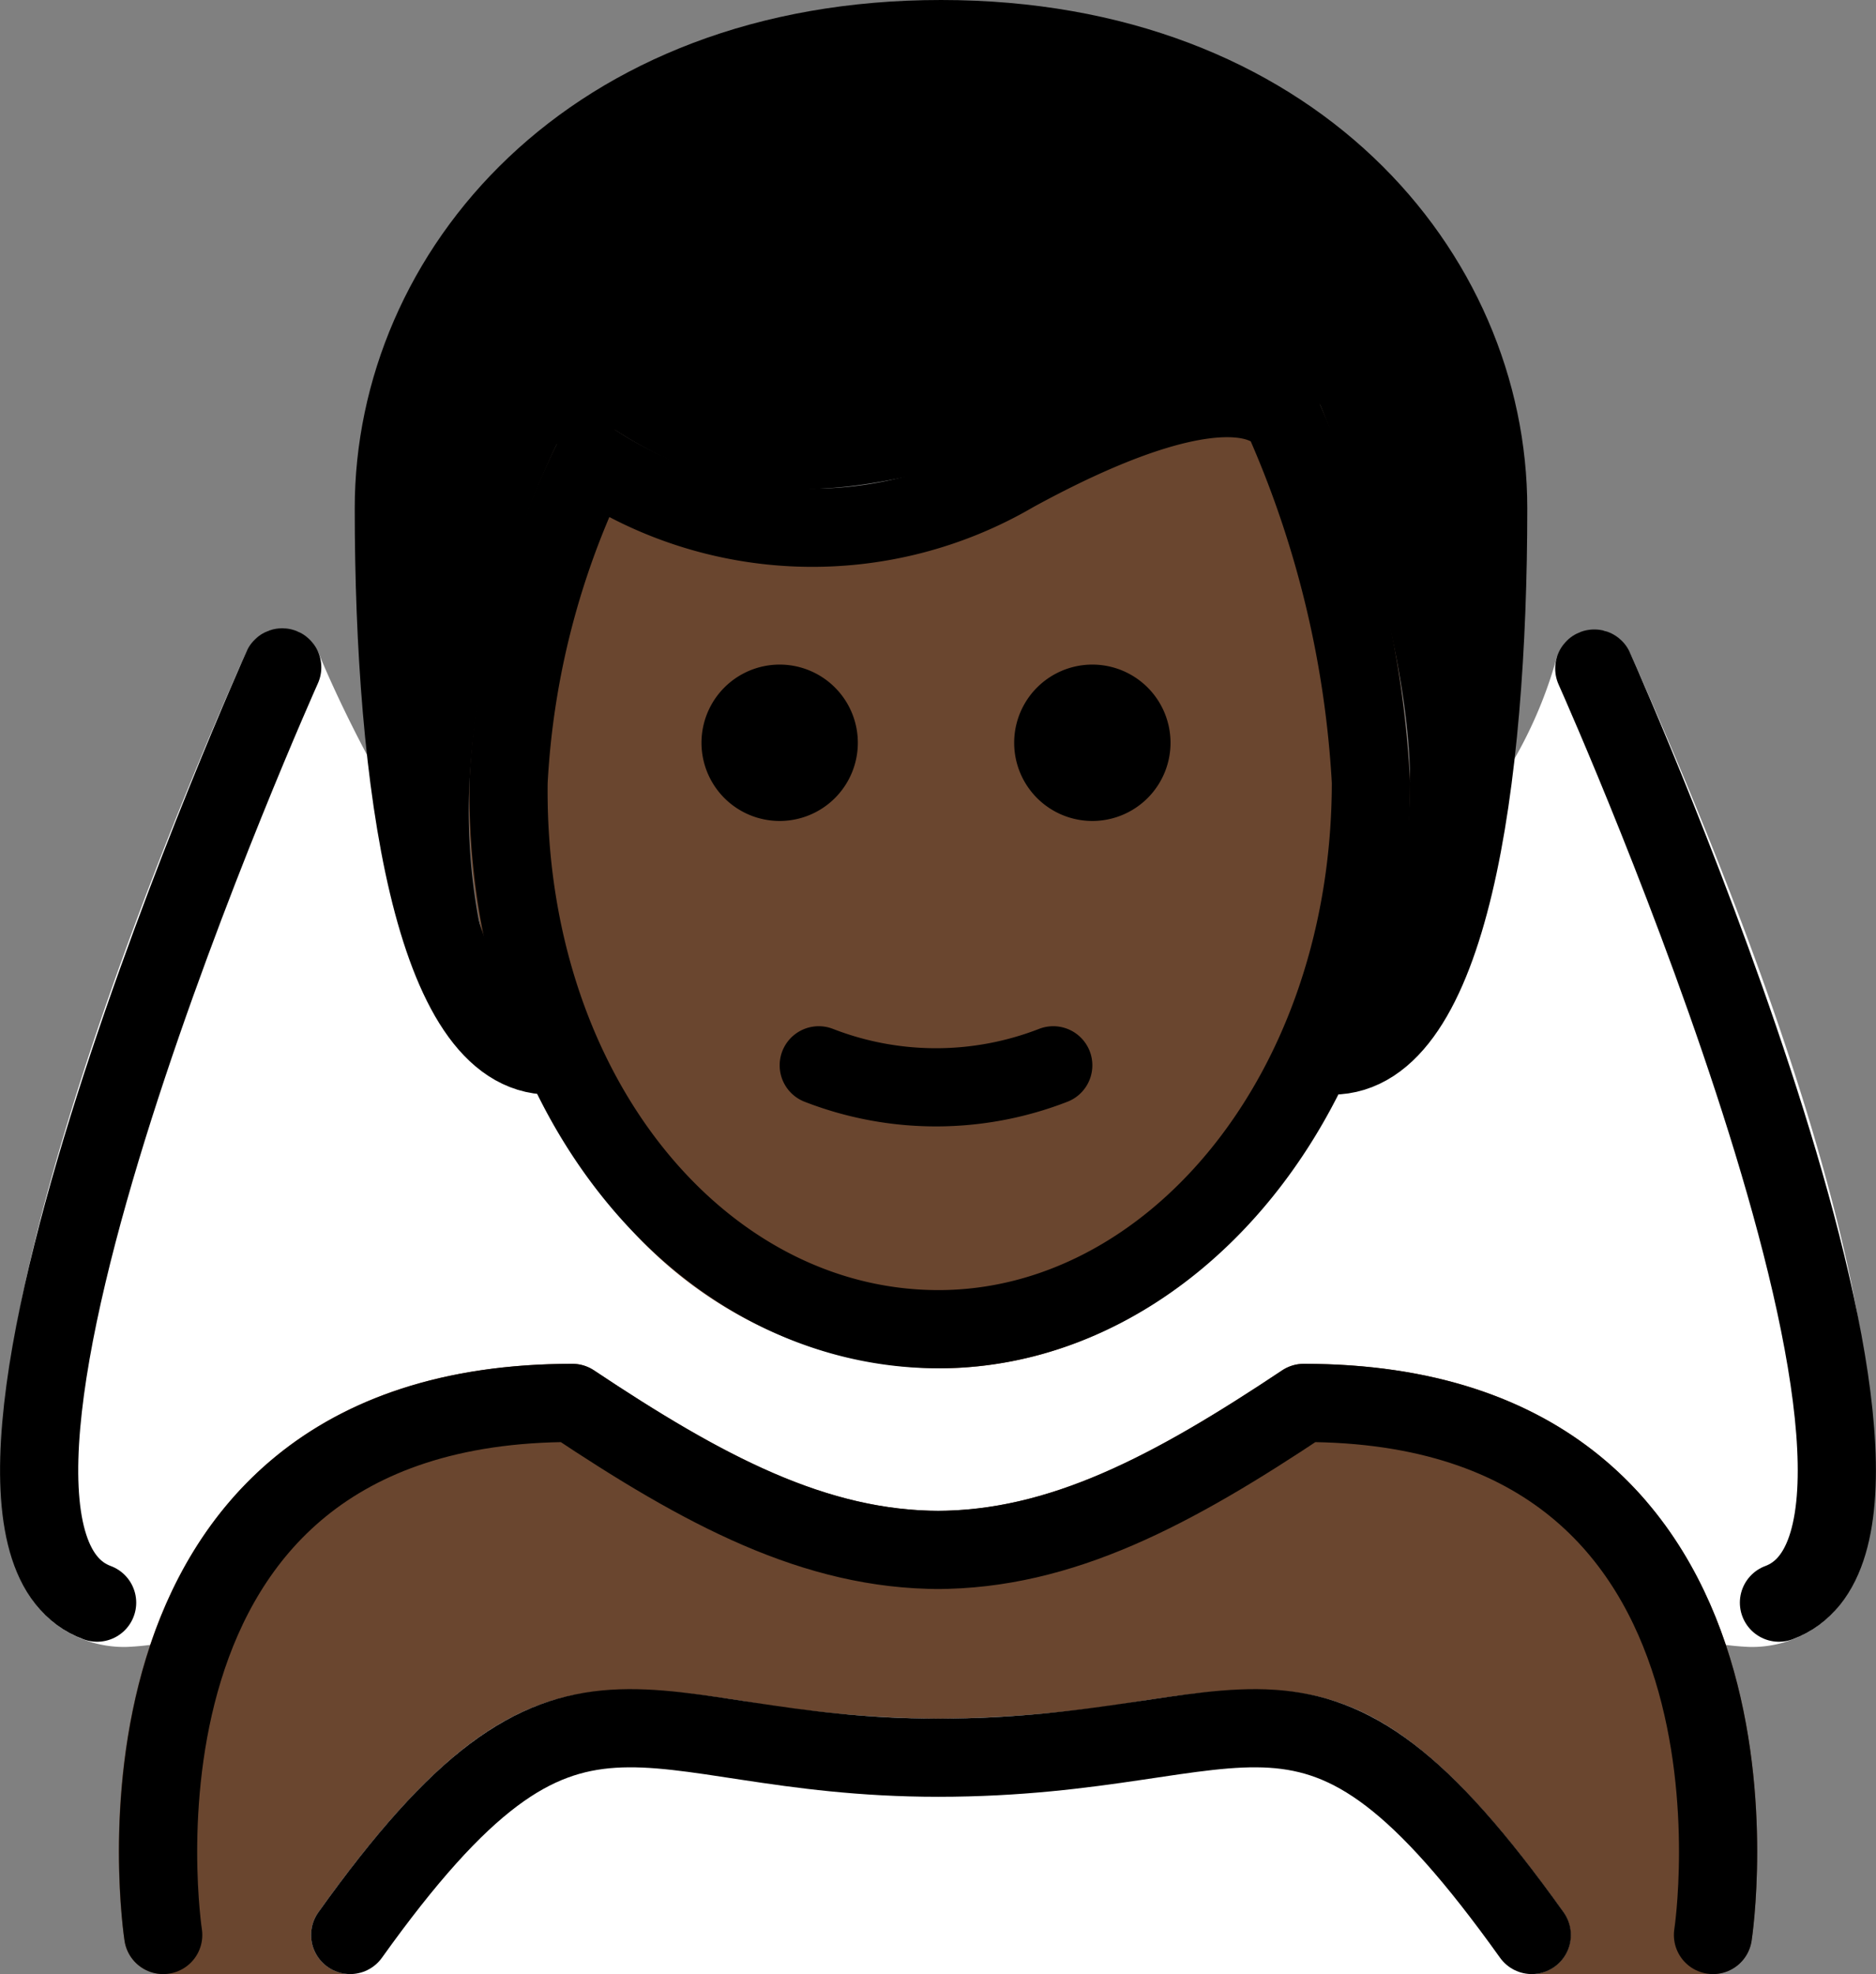 <svg xmlns="http://www.w3.org/2000/svg" xmlns:svg="http://www.w3.org/2000/svg" id="emoji" width="47.998" height="50.497" version="1.1" viewBox="0 0 47.998 50.497"><rect x="0" y="0" width="47.998" height="50.497" fill="#808080" stroke="none"/><g id="color" transform="translate(-12.024,-10.462)"><path id="path1" fill="#fff" d="m 53.727,27.155 c -0.006,-0.013 -0.017,-0.02 -0.023,-0.033 a 0.978,0.978 0 0 0 -0.124,-0.174 0.999,0.999 0 0 0 -0.114,-0.136 2.436,2.436 0 0 0 -0.341,-0.193 c -0.013,-0.004 -0.021,-0.014 -0.034,-0.018 a 1820.923,1820.923 0 0 1 -0.35,-0.028 0.972,0.972 0 0 0 -0.195,0.044 0.93,0.93 0 0 0 -0.139,0.032 c -0.013,0.006 -0.021,0.018 -0.034,0.024 a 0.978,0.978 0 0 0 -0.176,0.125 0.563,0.563 0 0 0 -0.228,0.264 0.971,0.971 0 0 0 -0.096,0.184 c -0.005,0.014 -0.016,0.024 -0.02,0.038 a 11.243,11.243 0 0 1 -5.882,7.086 0.958,0.958 0 0 0 -0.388,0.393 0.923,0.923 0 0 0 -0.071,0.104 c -1.98,4.653 -5.613,7.51 -9.454,7.414 C 32.876,42.217 29.925,40.186 27.96,36.711 27.953,36.698 27.939,36.69 27.931,36.677 A 0.977,0.977 0 0 0 27.773,36.495 0.999,0.999 0 0 0 27.664,36.393 1.908,1.908 0 0 0 27.308,36.236 C 27.288,36.232 27.273,36.218 27.252,36.215 24.299,35.738 21.139,29.512 20.17,27.154 a 0.927,0.927 0 0 0 -0.076,-0.114 0.67,0.67 0 0 0 -0.33,-0.34 0.954,0.954 0 0 0 -0.11,-0.079 L 19.642,26.619 a 0.994,0.994 0 0 0 -0.261,-0.059 1.046,1.046 0 0 0 -0.119,-0.025 1.056,1.056 0 0 0 -0.134,0.023 1.007,1.007 0 0 0 -0.248,0.047 l -0.015,0.003 a 0.946,0.946 0 0 0 -0.134,0.089 0.98,0.98 0 0 0 -0.178,0.119 0.97,0.97 0 0 0 -0.148,0.207 0.91,0.91 0 0 0 -0.072,0.101 l -0.01,0.022 -9e-4,0.002 C 16.756,30.642 9.288,47.948 13.177,51.77 a 2.886,2.886 0 0 0 2.107,0.819 6.79,6.79 0 0 0 2.814,-0.75 c 0.011,-0.005 0.018,-0.015 0.029,-0.021 a 0.987,0.987 0 0 0 0.266,-0.197 0.947,0.947 0 0 0 0.061,-0.08 0.979,0.979 0 0 0 0.086,-0.113 c 1.502,-2.637 4.137,-4.007 7.831,-4.076 3.464,2.287 6.305,3.712 9.542,3.757 0.015,10e-4 0.03,10e-4 0.045,10e-4 h 0.114 c 0.021,0 0.044,0 0.066,-10e-4 3.238,-0.045 6.079,-1.47 9.542,-3.757 3.577,0.067 6.162,1.353 7.684,3.827 0.017,0.028 0.045,0.043 0.064,0.069 a 0.99,0.99 0 0 0 0.52,0.591 6.79,6.79 0 0 0 2.814,0.75 2.884,2.884 0 0 0 2.103,-0.816 c 0.953,-0.935 3.396,-5.469 -5.139,-24.617 z"/><path id="path2" fill="#fff" d="M 51.216,60.958 H 20.983 a 1,1 0 0 1 -0.814,-1.581 c 4.356,-6.098 6.602,-6.056 10.867,-5.405 a 30.919,30.919 0 0 0 4.988,0.452 33.029,33.029 0 0 0 5.238,-0.459 c 4.321,-0.646 6.416,-0.675 10.766,5.412 a 1,1 0 0 1 -0.814,1.581 z"/></g><g id="skin" transform="translate(-12.024,-10.462)"><path id="path3" fill="#6a462f" d="m 54.148,48.868 c -2.004,-2.336 -4.953,-3.52 -8.767,-3.52 a 1.001,1.001 0 0 0 -0.555,0.168 c -3.308,2.206 -5.939,3.578 -8.802,3.593 -2.861,-0.015 -5.493,-1.388 -8.802,-3.593 a 1.001,1.001 0 0 0 -0.555,-0.168 c -3.813,0 -6.762,1.184 -8.766,3.519 -3.706,4.32 -2.734,10.962 -2.691,11.243 a 1.001,1.001 0 0 0 0.988,0.848 h 4.783 a 1,1 0 0 1 -0.814,-1.581 c 4.356,-6.098 6.602,-6.056 10.867,-5.405 a 30.921,30.921 0 0 0 4.988,0.452 33.017,33.017 0 0 0 5.238,-0.459 c 4.321,-0.646 6.416,-0.675 10.766,5.412 a 1,1 0 0 1 -0.814,1.581 h 4.636 a 1.001,1.001 0 0 0 0.988,-0.848 c 0.043,-0.281 1.015,-6.921 -2.691,-11.242 z"/><path id="path4" fill="#6a462f" d="m 36.036,45.462 a 10.814,10.814 0 0 1 -7.69,-3.361 16.273,16.273 0 0 1 -4.31,-11.651 21.987,21.987 0 0 1 2.225,-8.608 1,1 0 0 1 1.509,-0.375 9.171,9.171 0 0 0 9.724,0.219 v 0 c 3.193,-1.747 5.577,-2.374 7.078,-1.866 a 1.984,1.984 0 0 1 1.23,1.003 27.136,27.136 0 0 1 2.298,9.641 c 0,8.271 -5.412,15 -12.064,15 z"/></g><g id="hair" transform="translate(-12.024,-10.462)"><path id="path5" fill="#000" d="m 36.099,11.462 c -9,0 -14,6 -14,12 0,6.29 0.813,12.562 3.153,13.774 a 15.339,15.339 0 0 1 -1.216,-6.786 23.234,23.234 0 0 1 2.225,-8.608 1.325,1.325 0 0 1 1.509,-0.375 c 3.173,2.04 5.71,1.609 8.351,0.987 C 38.2,21.966 40.674,19.78 44.199,19.78 a 3.134,3.134 0 0 1 1.602,1.042 c 0.127,0.254 2.299,5.714 2.299,9.641 a 19.417,19.417 0 0 1 -1.351,6.867 c 2.494,-0.951 3.35,-7.403 3.35,-13.867 3e-4,-6 -5,-12.001 -14,-12.001 z"/></g><g id="line" transform="translate(-12.024,-10.462)"><path id="path6" fill="none" stroke="#000" stroke-linecap="round" stroke-linejoin="round" stroke-width="2" d="m 16.2,59.958 c 0,0 -2.094,-13.61 10.469,-13.61 3.342,2.228 6.204,3.767 9.422,3.76 H 35.96 c 3.218,0.007 6.081,-1.533 9.422,-3.76 12.563,0 10.469,13.61 10.469,13.61"/><path id="path7" fill="none" stroke="#000" stroke-linecap="round" stroke-linejoin="round" stroke-width="2" d="m 51.216,59.958 c -5.732,-8.021 -6.951,-4.535 -15.19,-4.535 -7.837,0 -9.31,-3.486 -15.043,4.535"/><path id="path8" fill="none" stroke="#000" stroke-linecap="round" stroke-linejoin="round" stroke-width="2" d="m 19.245,27.533 c 0,0 -9.878,22.021 -4.736,23.924"/><path id="path9" fill="none" stroke="#000" stroke-linecap="round" stroke-linejoin="round" stroke-width="2" d="m 52.814,27.563 c 0.399,0.896 9.752,22.025 4.725,23.894"/><path id="path10" fill="none" stroke="#000" stroke-linecap="round" stroke-linejoin="round" stroke-width="2" d="m 26.1,37.462 c -3,0 -4,-7 -4,-14 0,-6 5,-12 14,-12 9,0 14,6 14,12 0,7 -1,14 -4,14"/><path id="path11" d="m 41.972,29.462 a 2,2 0 1 1 -2,-2 2,2 0 0 1 2,2"/><path id="path12" d="m 33.972,29.462 a 2,2 0 1 1 -2,-2 2,2 0 0 1 2,2"/><path id="path13" fill="none" stroke="#000" stroke-linejoin="round" stroke-width="2" d="M 37.972,22.561 A 10.22,10.22 0 0 1 27.167,22.264 21.15,21.15 0 0 0 25.036,30.462 c -0.102,7.999 4.936,14 11,14 5.936,0 11.063,-6 11.063,-14 a 26.518,26.518 0 0 0 -2.212,-9.234 c 0,0 -0.878,-1.969 -6.915,1.333 z"/><path id="path14" fill="none" stroke="#000" stroke-linecap="round" stroke-linejoin="round" stroke-width="2" d="m 32.972,37.712 a 8.274,8.274 0 0 0 6,0"/><path id="path15" fill="none" stroke="#000" stroke-linecap="round" stroke-linejoin="round" stroke-width="2" d="m 27.828,17.168 c 0,0 7.575,3.579 14.9,0"/></g></svg>